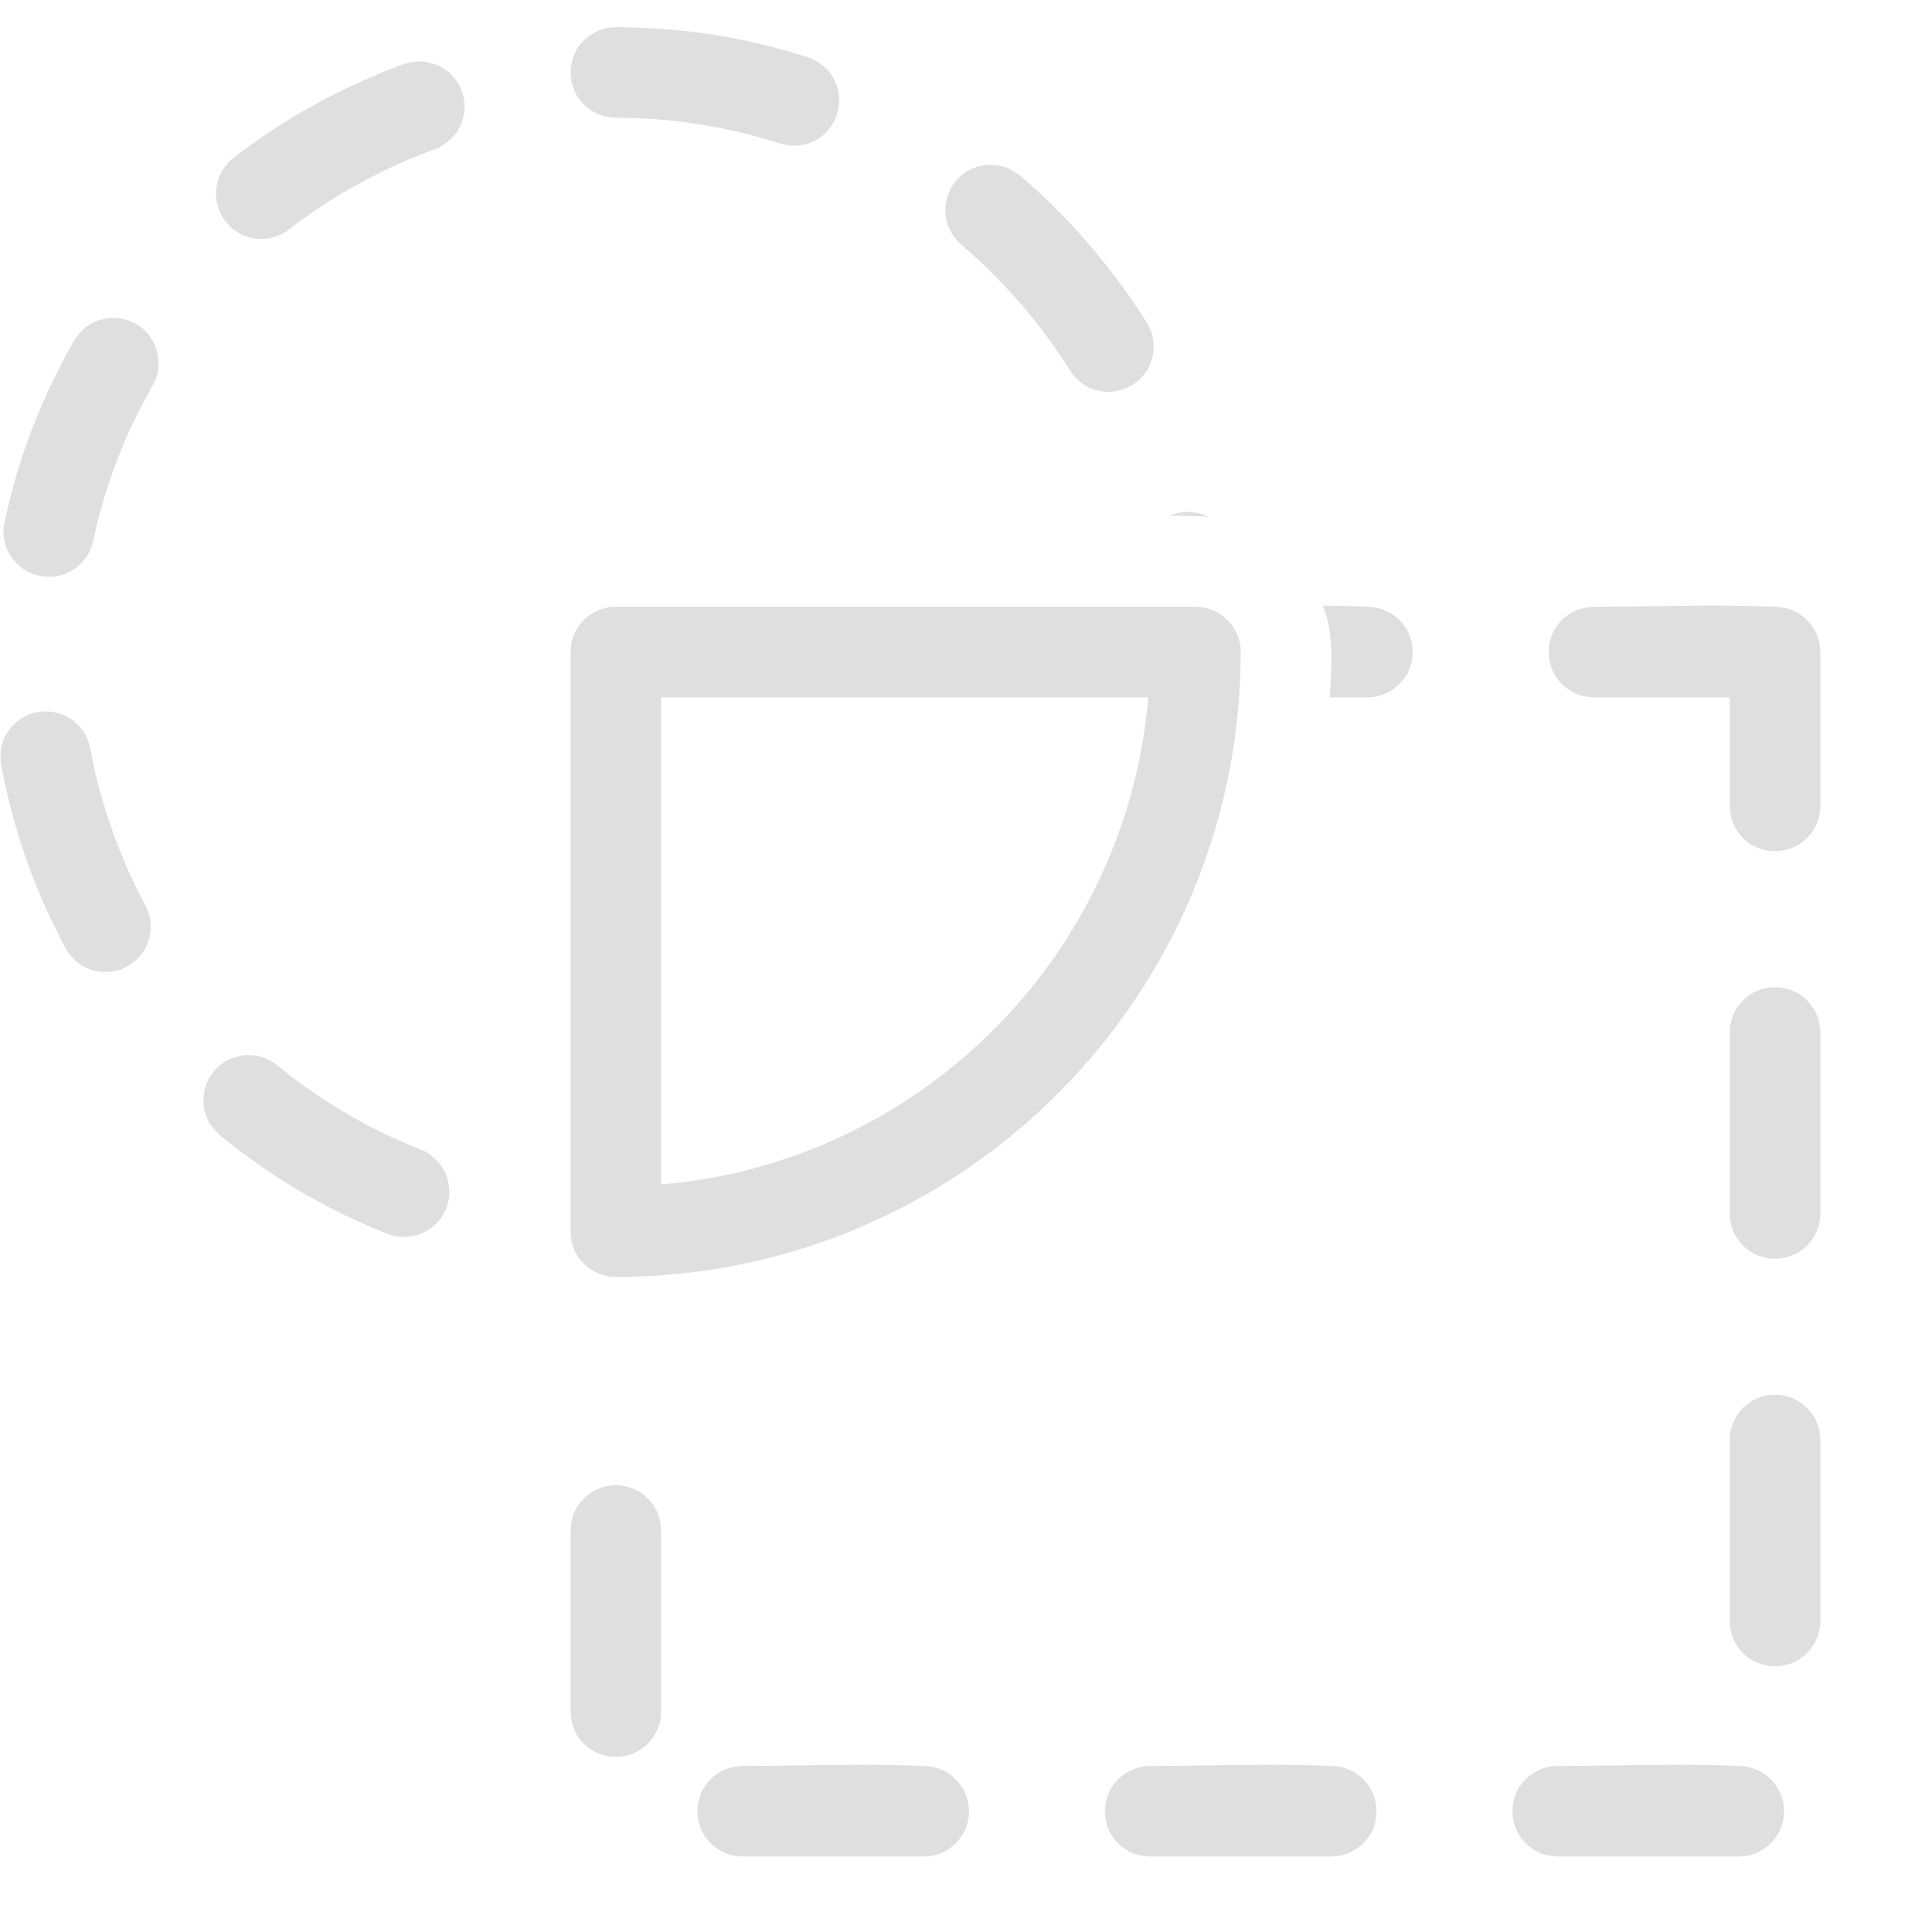 <?xml version="1.0" encoding="UTF-8" standalone="no"?><!DOCTYPE svg PUBLIC "-//W3C//DTD SVG 1.1//EN" "http://www.w3.org/Graphics/SVG/1.1/DTD/svg11.dtd"><svg width="100%" height="100%" viewBox="0 0 16 16" version="1.1" xmlns="http://www.w3.org/2000/svg" xmlns:xlink="http://www.w3.org/1999/xlink" xml:space="preserve" xmlns:serif="http://www.serif.com/" style="fill-rule:evenodd;clip-rule:evenodd;stroke-linecap:round;stroke-linejoin:round;stroke-miterlimit:1.5;"><g id="operation-intersection"><path d="M7.65,15.375l-1.5,0c-0.033,-0.002 -0.041,-0.001 -0.073,-0.007c-0.073,-0.015 -0.14,-0.051 -0.192,-0.103c-0.026,-0.026 -0.048,-0.056 -0.066,-0.088c-0.07,-0.133 -0.054,-0.299 0.041,-0.415c0.031,-0.038 0.07,-0.07 0.113,-0.093c0.056,-0.03 0.114,-0.041 0.177,-0.044c0.512,0 1.025,-0.023 1.537,0.002c0.062,0.009 0.119,0.026 0.171,0.061c0.125,0.084 0.189,0.238 0.16,0.385c-0.007,0.036 -0.02,0.071 -0.037,0.104c-0.018,0.032 -0.04,0.062 -0.066,0.088c-0.052,0.052 -0.119,0.088 -0.192,0.103c-0.032,0.006 -0.04,0.005 -0.073,0.007Zm3.375,0l-1.5,0c-0.063,-0.003 -0.121,-0.014 -0.177,-0.044c-0.043,-0.023 -0.082,-0.055 -0.113,-0.093c-0.095,-0.116 -0.111,-0.282 -0.041,-0.415c0.018,-0.032 0.04,-0.062 0.066,-0.088c0.052,-0.052 0.119,-0.088 0.192,-0.103c0.032,-0.006 0.04,-0.005 0.073,-0.007c0.512,0 1.025,-0.023 1.537,0.002c0.062,0.009 0.119,0.026 0.171,0.061c0.125,0.084 0.189,0.238 0.16,0.385c-0.007,0.036 -0.02,0.071 -0.037,0.104c-0.018,0.032 -0.04,0.062 -0.066,0.088c-0.052,0.052 -0.119,0.088 -0.192,0.103c-0.032,0.006 -0.04,0.005 -0.073,0.007Zm3.375,0l-1.5,0c-0.063,-0.003 -0.121,-0.014 -0.177,-0.044c-0.043,-0.023 -0.082,-0.055 -0.113,-0.093c-0.095,-0.116 -0.111,-0.282 -0.041,-0.415c0.018,-0.032 0.04,-0.062 0.066,-0.088c0.052,-0.052 0.119,-0.088 0.192,-0.103c0.032,-0.006 0.04,-0.005 0.073,-0.007c0.512,0 1.025,-0.023 1.537,0.002c0.062,0.009 0.119,0.026 0.171,0.061c0.125,0.084 0.189,0.238 0.16,0.385c-0.007,0.036 -0.02,0.071 -0.037,0.104c-0.018,0.032 -0.04,0.062 -0.066,0.088c-0.052,0.052 -0.119,0.088 -0.192,0.103c-0.032,0.006 -0.04,0.005 -0.073,0.007Zm-9.263,-3.073c0.037,0.005 0.072,0.012 0.107,0.027c0.102,0.042 0.183,0.131 0.215,0.237c0.011,0.036 0.014,0.072 0.016,0.109l0,1.5c-0.002,0.033 -0.001,0.041 -0.007,0.073c-0.015,0.073 -0.051,0.14 -0.103,0.192c-0.026,0.026 -0.056,0.048 -0.088,0.066c-0.133,0.07 -0.299,0.054 -0.415,-0.041c-0.038,-0.031 -0.07,-0.07 -0.093,-0.113c-0.03,-0.056 -0.041,-0.114 -0.044,-0.177l0,-1.5c0.002,-0.037 0.005,-0.073 0.016,-0.109c0.032,-0.106 0.113,-0.195 0.215,-0.237c0.035,-0.015 0.07,-0.022 0.107,-0.027c0.037,-0.002 0.037,-0.002 0.074,0Zm9.6,-0.75c0.037,0.005 0.072,0.012 0.107,0.027c0.102,0.042 0.183,0.131 0.215,0.237c0.011,0.036 0.014,0.072 0.016,0.109l0,1.5c-0.002,0.033 -0.001,0.041 -0.007,0.073c-0.015,0.073 -0.051,0.14 -0.103,0.192c-0.026,0.026 -0.056,0.048 -0.088,0.066c-0.133,0.07 -0.299,0.054 -0.415,-0.041c-0.038,-0.031 -0.07,-0.07 -0.093,-0.113c-0.03,-0.056 -0.041,-0.114 -0.044,-0.177l0,-1.5c0.002,-0.037 0.005,-0.073 0.016,-0.109c0.032,-0.106 0.113,-0.195 0.215,-0.237c0.035,-0.015 0.07,-0.022 0.107,-0.027c0.037,-0.002 0.037,-0.002 0.074,0Zm0,-3.375c0.037,0.005 0.072,0.012 0.107,0.027c0.102,0.042 0.183,0.131 0.215,0.237c0.011,0.036 0.014,0.072 0.016,0.109l0,1.5c-0.002,0.033 -0.001,0.041 -0.007,0.073c-0.015,0.073 -0.051,0.14 -0.103,0.192c-0.026,0.026 -0.056,0.048 -0.088,0.066c-0.133,0.07 -0.299,0.054 -0.415,-0.041c-0.038,-0.031 -0.07,-0.07 -0.093,-0.113c-0.03,-0.056 -0.041,-0.114 -0.044,-0.177l0,-1.5c0.002,-0.037 0.005,-0.073 0.016,-0.109c0.032,-0.106 0.113,-0.195 0.215,-0.237c0.035,-0.015 0.07,-0.022 0.107,-0.027c0.037,-0.002 0.037,-0.002 0.074,0Zm0,-3.15c0.037,0.005 0.072,0.012 0.107,0.027c0.102,0.042 0.183,0.131 0.215,0.237c0.011,0.036 0.014,0.072 0.016,0.109l0,1.275c-0.002,0.033 -0.001,0.041 -0.007,0.073c-0.015,0.073 -0.051,0.14 -0.103,0.192c-0.106,0.106 -0.27,0.139 -0.409,0.081c-0.034,-0.014 -0.065,-0.033 -0.094,-0.056c-0.038,-0.031 -0.07,-0.07 -0.093,-0.113c-0.03,-0.056 -0.041,-0.114 -0.044,-0.177l0,-0.9l-1.125,0l-0.037,-0.002c-0.032,-0.005 -0.04,-0.005 -0.072,-0.014c-0.07,-0.022 -0.134,-0.064 -0.181,-0.121c-0.095,-0.116 -0.111,-0.282 -0.041,-0.415c0.018,-0.032 0.04,-0.062 0.066,-0.088c0.026,-0.026 0.056,-0.048 0.088,-0.066c0.056,-0.03 0.114,-0.041 0.177,-0.044c0.512,0 1.025,-0.023 1.537,0.002Zm-3.78,-0.011c0.135,0.001 0.27,0.004 0.405,0.011c0.062,0.009 0.119,0.026 0.171,0.061c0.031,0.021 0.059,0.046 0.082,0.074c0.095,0.116 0.111,0.282 0.041,0.415c-0.018,0.032 -0.04,0.062 -0.066,0.088c-0.052,0.052 -0.119,0.088 -0.192,0.103c-0.032,0.006 -0.04,0.005 -0.073,0.007l-0.312,0c0.002,-0.024 0.003,-0.047 0.004,-0.071c0.004,-0.076 0.007,-0.152 0.008,-0.228c0.001,-0.084 -0.001,-0.167 -0.014,-0.25c-0.011,-0.072 -0.029,-0.142 -0.054,-0.21Z" style="fill:#dfdfdf;"/><path d="M2.094,8.739c0.032,0.005 0.041,0.005 0.072,0.014c0.036,0.011 0.068,0.028 0.1,0.047c0.064,0.047 0.124,0.098 0.187,0.146c0.317,0.234 0.662,0.431 1.029,0.573l0.034,0.015c0.054,0.031 0.101,0.068 0.137,0.12c0.029,0.04 0.049,0.086 0.06,0.134c0.01,0.047 0.011,0.097 0.003,0.146c-0.028,0.161 -0.162,0.288 -0.324,0.307c-0.065,0.008 -0.128,-0.002 -0.189,-0.025c-0.059,-0.024 -0.117,-0.048 -0.175,-0.073c-0.21,-0.094 -0.414,-0.198 -0.611,-0.318c-0.195,-0.119 -0.381,-0.251 -0.56,-0.393l-0.035,-0.029c-0.047,-0.042 -0.085,-0.088 -0.109,-0.146c-0.069,-0.163 -0.01,-0.357 0.136,-0.456c0.053,-0.035 0.11,-0.052 0.172,-0.062c0.037,-0.002 0.036,-0.002 0.073,0Zm-1.674,-2.846c0.037,0.006 0.071,0.013 0.106,0.028c0.079,0.034 0.145,0.095 0.185,0.172c0.015,0.029 0.017,0.037 0.027,0.068c0.019,0.079 0.033,0.159 0.05,0.238c0.092,0.383 0.23,0.751 0.416,1.099l0.015,0.033c0.011,0.031 0.015,0.038 0.022,0.07c0.017,0.085 0.004,0.174 -0.037,0.25c-0.023,0.044 -0.055,0.082 -0.093,0.114c-0.028,0.023 -0.06,0.042 -0.094,0.056c-0.139,0.058 -0.303,0.025 -0.409,-0.081c-0.052,-0.052 -0.083,-0.12 -0.116,-0.185c-0.038,-0.074 -0.075,-0.15 -0.109,-0.226c-0.167,-0.368 -0.287,-0.754 -0.365,-1.15l-0.009,-0.045c-0.006,-0.05 -0.008,-0.097 0.002,-0.147c0.026,-0.121 0.113,-0.224 0.228,-0.27c0.035,-0.014 0.07,-0.02 0.107,-0.025c0.037,-0.001 0.037,-0.001 0.074,0.001Zm0.569,-3.257c0.062,0.011 0.118,0.031 0.17,0.068c0.121,0.088 0.179,0.244 0.144,0.39c-0.013,0.056 -0.041,0.102 -0.068,0.151c-0.026,0.047 -0.051,0.094 -0.076,0.142c-0.032,0.064 -0.063,0.128 -0.093,0.193c-0.129,0.289 -0.229,0.59 -0.295,0.9l-0.009,0.036c-0.012,0.03 -0.014,0.038 -0.029,0.067c-0.042,0.076 -0.11,0.136 -0.19,0.168c-0.139,0.055 -0.302,0.021 -0.407,-0.087c-0.026,-0.026 -0.048,-0.056 -0.065,-0.089c-0.022,-0.043 -0.036,-0.091 -0.041,-0.14c-0.005,-0.069 0.012,-0.136 0.028,-0.203c0.024,-0.104 0.051,-0.207 0.081,-0.309c0.115,-0.384 0.275,-0.751 0.472,-1.098c0.01,-0.017 0.01,-0.016 0.024,-0.037c0.02,-0.026 0.025,-0.033 0.049,-0.055c0.045,-0.042 0.1,-0.073 0.159,-0.088c0.032,-0.008 0.04,-0.008 0.073,-0.012c0.037,0 0.037,0 0.073,0.003Zm8.694,1.635c0.008,-0.003 0.015,-0.006 0.023,-0.009c0.035,-0.013 0.07,-0.019 0.107,-0.023c0.037,0 0.037,0 0.074,0.003c0.037,0.007 0.071,0.015 0.105,0.031c0.006,0.002 0.012,0.005 0.018,0.008c-0.022,-0.002 -0.043,-0.004 -0.065,-0.005c-0.087,-0.002 -0.174,-0.004 -0.262,-0.005Zm-1.435,-2.904c0.036,0.006 0.071,0.013 0.106,0.029c0.05,0.022 0.091,0.056 0.132,0.092c0.063,0.054 0.124,0.11 0.184,0.167c0.315,0.301 0.589,0.641 0.822,1.009c0.013,0.02 0.012,0.02 0.024,0.042c0.013,0.03 0.017,0.037 0.026,0.068c0.015,0.06 0.016,0.123 0.002,0.183c-0.009,0.035 -0.022,0.07 -0.041,0.102c-0.082,0.141 -0.252,0.214 -0.411,0.176c-0.071,-0.017 -0.137,-0.056 -0.188,-0.11c-0.03,-0.033 -0.052,-0.071 -0.076,-0.109c-0.029,-0.045 -0.059,-0.089 -0.089,-0.133c-0.041,-0.058 -0.083,-0.115 -0.126,-0.172c-0.194,-0.251 -0.412,-0.48 -0.654,-0.687l-0.027,-0.025c-0.041,-0.048 -0.073,-0.098 -0.09,-0.159c-0.044,-0.157 0.022,-0.329 0.159,-0.417c0.054,-0.034 0.111,-0.05 0.173,-0.058c0.037,-0.001 0.037,-0.001 0.074,0.002Zm-4.721,-0.855c0.061,0.013 0.118,0.032 0.169,0.07c0.12,0.089 0.177,0.246 0.14,0.392c-0.008,0.036 -0.023,0.07 -0.042,0.102c-0.039,0.065 -0.094,0.111 -0.161,0.146c-0.084,0.035 -0.17,0.066 -0.254,0.101c-0.351,0.151 -0.683,0.342 -0.985,0.577l-0.03,0.021c-0.029,0.016 -0.036,0.021 -0.066,0.033c-0.081,0.031 -0.171,0.033 -0.253,0.006c-0.035,-0.012 -0.068,-0.029 -0.098,-0.05c-0.122,-0.087 -0.182,-0.243 -0.149,-0.389c0.011,-0.048 0.031,-0.094 0.06,-0.134c0.039,-0.055 0.093,-0.093 0.146,-0.133c0.083,-0.062 0.168,-0.122 0.255,-0.179c0.333,-0.219 0.689,-0.396 1.062,-0.536l0.025,-0.008c0.036,-0.012 0.07,-0.018 0.108,-0.022c0.036,0 0.036,0 0.073,0.003Zm1.64,-0.287c0.219,0.005 0.438,0.02 0.656,0.05c0.294,0.041 0.583,0.109 0.867,0.199l0.034,0.013c0.056,0.028 0.105,0.061 0.145,0.111c0.023,0.028 0.042,0.061 0.055,0.095c0.056,0.139 0.021,0.303 -0.087,0.407c-0.026,0.026 -0.056,0.048 -0.089,0.065c-0.054,0.028 -0.116,0.042 -0.177,0.042c-0.033,-0.001 -0.041,-0.003 -0.073,-0.009c-0.081,-0.021 -0.16,-0.047 -0.24,-0.07c-0.195,-0.051 -0.393,-0.092 -0.594,-0.117c-0.188,-0.024 -0.377,-0.035 -0.566,-0.036l-0.037,-0.002c-0.062,-0.01 -0.119,-0.027 -0.171,-0.063c-0.031,-0.02 -0.058,-0.045 -0.081,-0.074c-0.095,-0.117 -0.11,-0.283 -0.039,-0.415c0.018,-0.032 0.04,-0.062 0.067,-0.088c0.043,-0.043 0.098,-0.075 0.156,-0.093c0.032,-0.009 0.04,-0.009 0.073,-0.013c0.05,-0.003 0.05,-0.002 0.101,-0.002Z" style="fill:#dfdfdf;"/><path d="M9.9,5.4c0,2.649 -2.151,4.8 -4.8,4.8l0,-4.8l4.8,0Z" style="fill:none;stroke:#dfdfdf;stroke-width:0.75px;"/></g></svg>